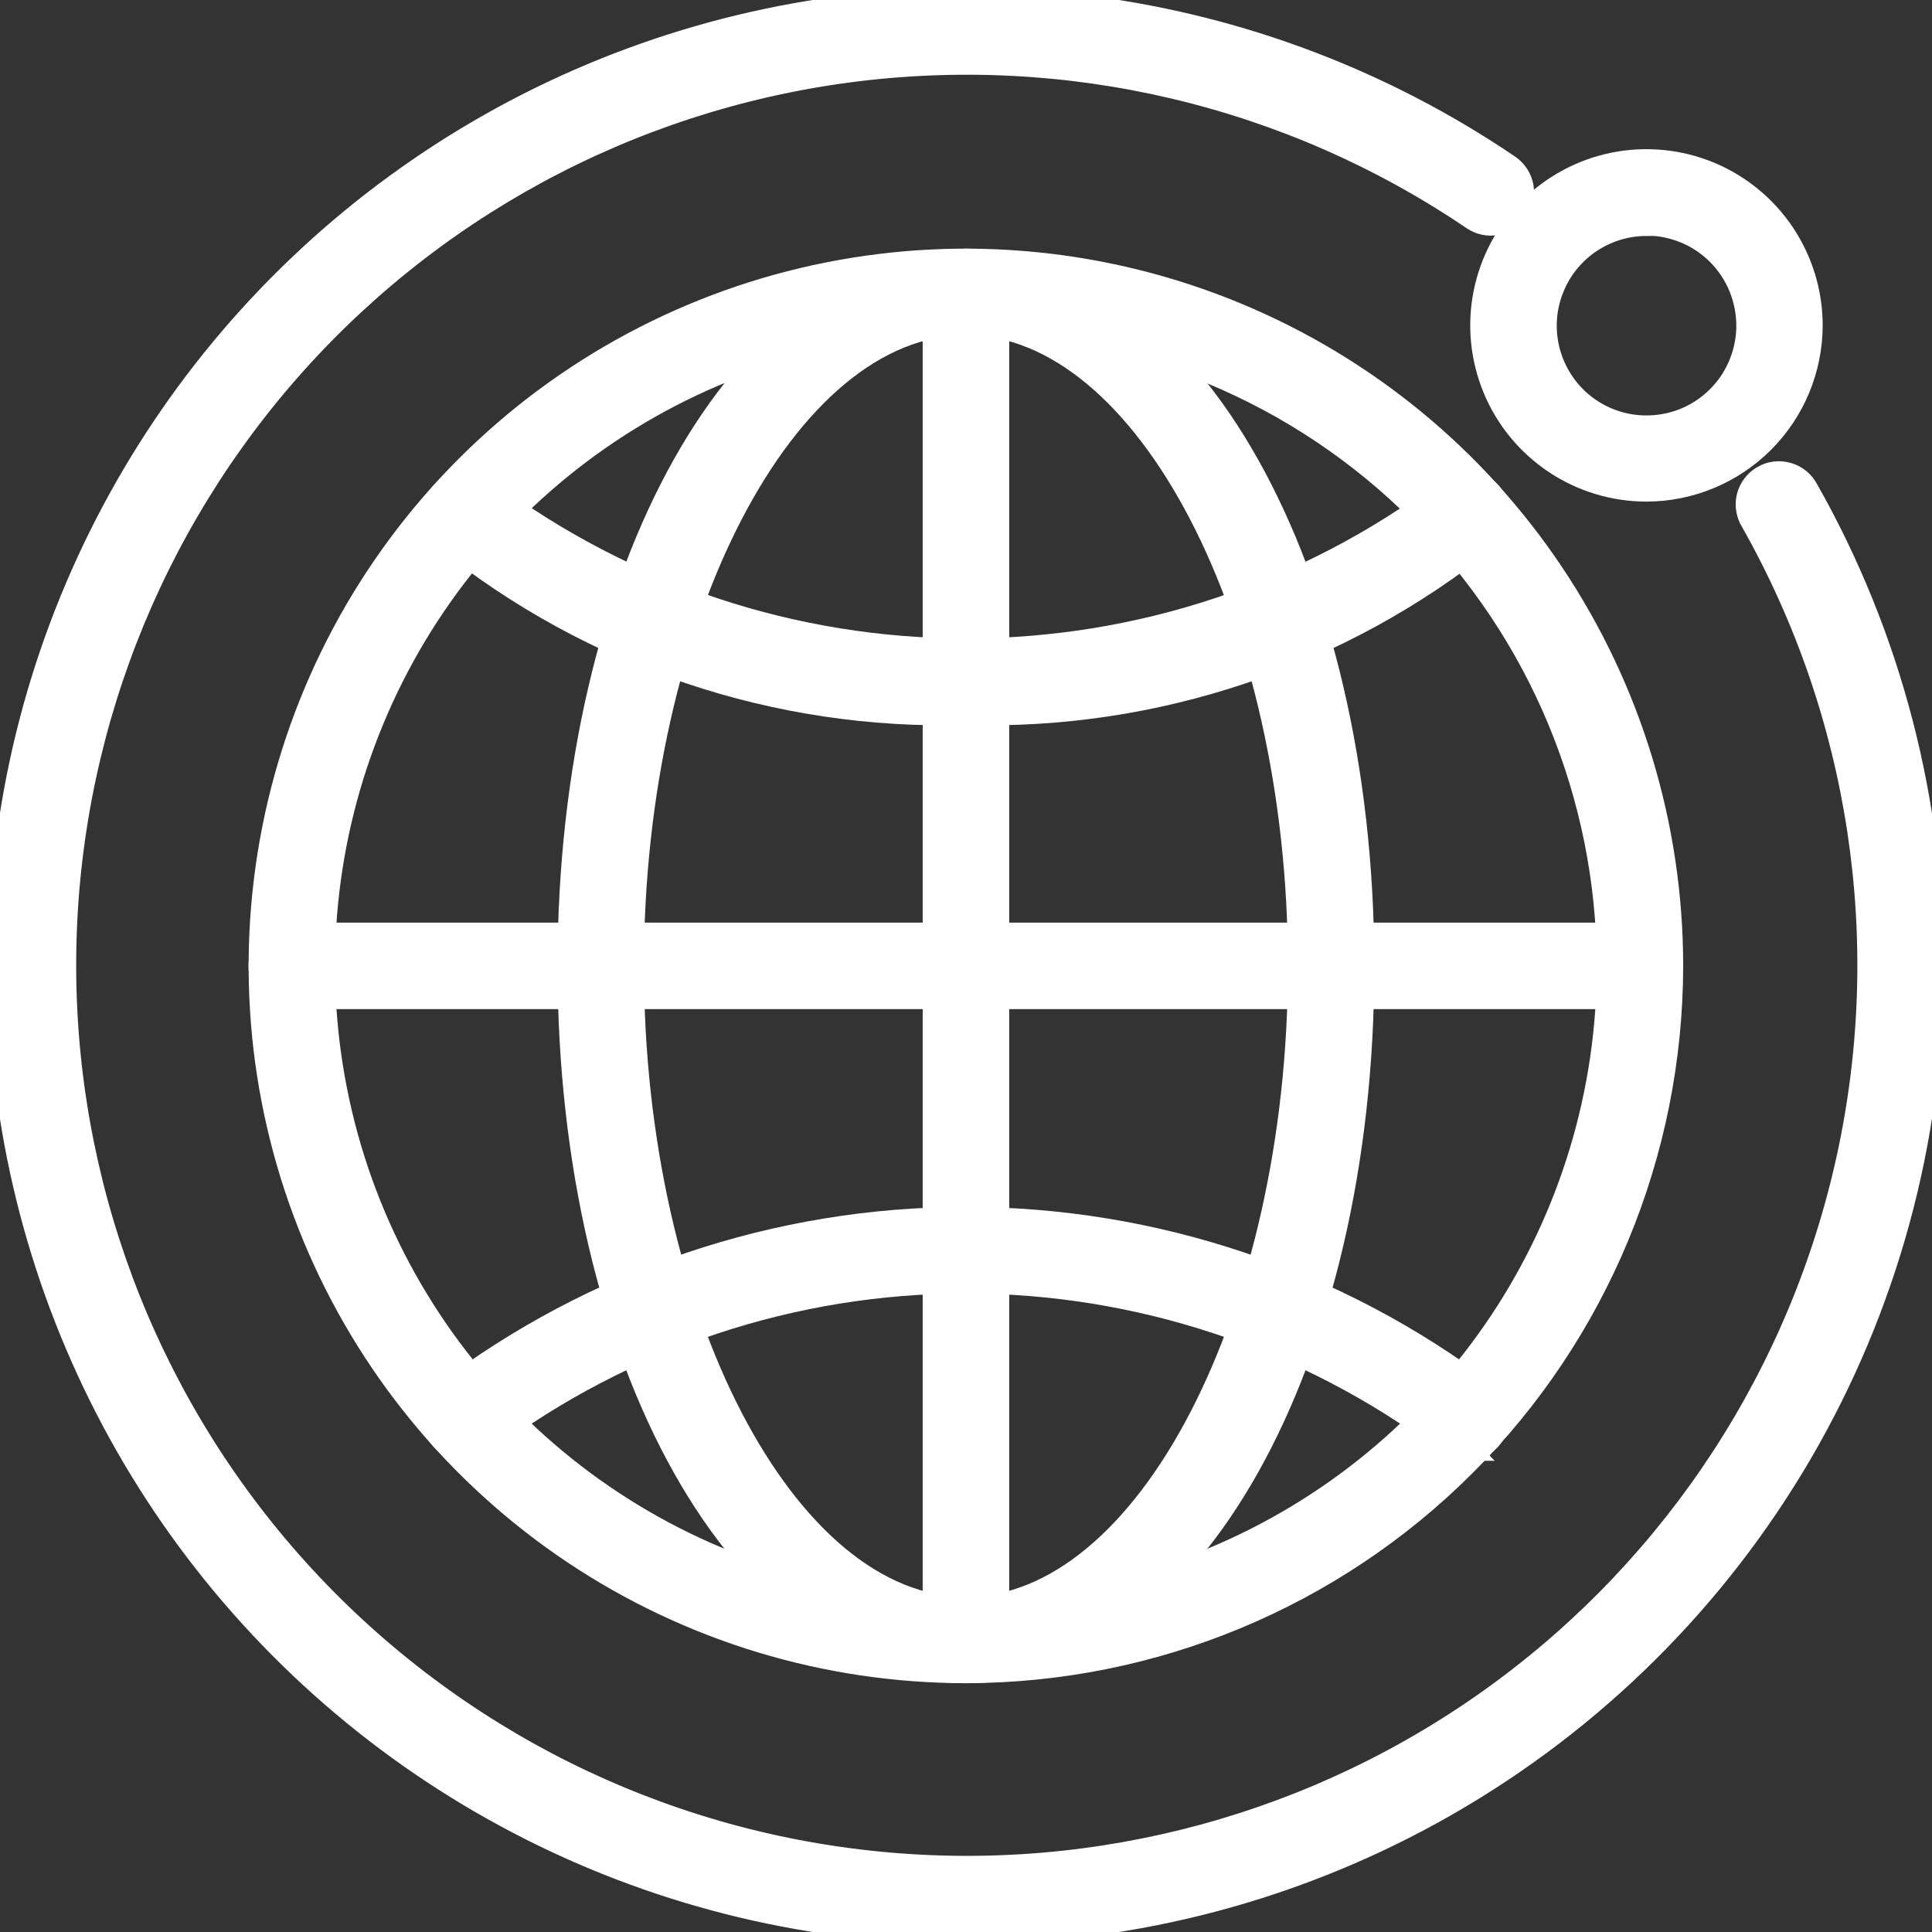 <svg width="24" height="24" viewBox="0 0 24 24" fill="none" xmlns="http://www.w3.org/2000/svg">
<rect x="0" y="0" width="24" height="24" fill="#333333" stroke="none"/>
<g clip-path="url(#clip0_205_87)">
<path d="M11.999 20.759C10.266 20.759 8.572 20.245 7.132 19.283C5.691 18.32 4.568 16.952 3.905 15.351C3.242 13.751 3.069 11.989 3.407 10.29C3.745 8.591 4.579 7.03 5.804 5.805C7.029 4.58 8.59 3.745 10.29 3.407C11.989 3.069 13.75 3.243 15.351 3.906C16.952 4.569 18.32 5.692 19.282 7.132C20.245 8.573 20.759 10.266 20.759 11.999C20.756 14.322 19.832 16.548 18.19 18.19C16.548 19.833 14.321 20.756 11.999 20.759ZM11.999 4.012C10.419 4.012 8.875 4.48 7.561 5.358C6.248 6.236 5.224 7.483 4.62 8.943C4.015 10.402 3.857 12.008 4.165 13.557C4.473 15.107 5.234 16.53 6.351 17.647C7.468 18.764 8.891 19.524 10.44 19.832C11.99 20.141 13.596 19.983 15.055 19.378C16.515 18.773 17.762 17.75 18.64 16.436C19.517 15.123 19.986 13.579 19.986 11.999C19.982 9.882 19.14 7.852 17.642 6.355C16.145 4.858 14.116 4.015 11.999 4.012Z" fill="white" stroke="white" stroke-width="0.3"/>
<path d="M11.999 20.76C9.238 20.76 7.076 16.912 7.076 12C7.076 7.088 9.239 3.24 11.999 3.24C14.759 3.24 16.922 7.088 16.922 12C16.922 16.912 14.759 20.76 11.999 20.76ZM11.999 4.013C9.749 4.013 7.849 7.67 7.849 12C7.849 16.33 9.749 19.987 11.999 19.987C14.249 19.987 16.149 16.33 16.149 12C16.149 7.67 14.247 4.013 11.999 4.013Z" fill="white" stroke="white" stroke-width="0.3"/>
<path d="M18.215 17.997C18.119 17.997 18.026 17.962 17.956 17.897C16.235 16.612 14.146 15.918 11.999 15.918C9.851 15.918 7.762 16.612 6.042 17.897C5.965 17.966 5.865 18.002 5.762 17.996C5.66 17.991 5.563 17.945 5.495 17.869C5.426 17.793 5.39 17.692 5.395 17.59C5.401 17.487 5.446 17.391 5.523 17.322C7.385 15.909 9.659 15.143 11.998 15.143C14.336 15.143 16.61 15.909 18.473 17.322C18.53 17.374 18.571 17.443 18.589 17.519C18.608 17.595 18.602 17.675 18.574 17.748C18.546 17.821 18.497 17.884 18.432 17.928C18.368 17.972 18.292 17.996 18.214 17.996L18.215 17.997Z" fill="white" stroke="white" stroke-width="0.3"/>
<path d="M11.999 8.856C9.65 8.924 7.354 8.152 5.525 6.677C5.487 6.643 5.456 6.602 5.434 6.556C5.413 6.51 5.4 6.46 5.397 6.409C5.395 6.358 5.402 6.307 5.419 6.259C5.437 6.211 5.463 6.167 5.497 6.13C5.531 6.092 5.572 6.061 5.618 6.039C5.664 6.017 5.714 6.005 5.765 6.002C5.816 6 5.867 6.007 5.915 6.024C5.963 6.041 6.007 6.068 6.045 6.102C7.765 7.387 9.854 8.081 12.001 8.081C14.148 8.081 16.238 7.387 17.958 6.102C17.995 6.068 18.039 6.042 18.087 6.025C18.135 6.008 18.186 6 18.237 6.003C18.288 6.005 18.337 6.018 18.383 6.04C18.429 6.062 18.471 6.092 18.505 6.13C18.539 6.168 18.565 6.212 18.582 6.26C18.599 6.308 18.607 6.359 18.604 6.409C18.601 6.46 18.589 6.51 18.567 6.556C18.545 6.602 18.514 6.643 18.477 6.677C16.645 8.151 14.348 8.924 11.999 8.856Z" fill="white" stroke="white" stroke-width="0.3"/>
<path d="M20.371 12.386H3.625C3.522 12.386 3.423 12.345 3.351 12.273C3.278 12.2 3.237 12.101 3.237 11.998C3.237 11.896 3.278 11.797 3.351 11.725C3.423 11.652 3.522 11.611 3.625 11.611H20.371C20.473 11.611 20.572 11.652 20.645 11.725C20.717 11.797 20.758 11.896 20.758 11.998C20.758 12.101 20.717 12.2 20.645 12.273C20.572 12.345 20.473 12.386 20.371 12.386Z" fill="white" stroke="white" stroke-width="0.3"/>
<path d="M11.999 20.759C11.896 20.759 11.798 20.718 11.725 20.645C11.653 20.573 11.612 20.475 11.612 20.372V3.626C11.612 3.523 11.652 3.425 11.725 3.352C11.798 3.279 11.896 3.239 11.999 3.239C12.102 3.239 12.2 3.279 12.273 3.352C12.346 3.425 12.387 3.523 12.387 3.626V20.373C12.386 20.476 12.345 20.574 12.272 20.646C12.2 20.718 12.101 20.759 11.999 20.759Z" fill="white" stroke="white" stroke-width="0.3"/>
<path d="M11.999 24C10.121 24 8.27 23.559 6.594 22.713C4.918 21.868 3.464 20.64 2.348 19.13C1.233 17.62 0.487 15.87 0.171 14.019C-0.145 12.169 -0.022 10.27 0.529 8.475C1.081 6.681 2.046 5.04 3.346 3.687C4.647 2.333 6.247 1.303 8.018 0.68C9.789 0.057 11.681 -0.142 13.543 0.1C15.405 0.341 17.184 1.016 18.738 2.07C18.823 2.128 18.881 2.217 18.9 2.318C18.919 2.419 18.897 2.523 18.84 2.608C18.782 2.693 18.693 2.751 18.592 2.77C18.491 2.79 18.387 2.768 18.302 2.71C16.025 1.166 13.26 0.514 10.533 0.876C7.806 1.238 5.307 2.59 3.512 4.675C1.717 6.76 0.751 9.432 0.798 12.182C0.845 14.933 1.901 17.57 3.766 19.592C5.631 21.615 8.174 22.881 10.912 23.15C13.65 23.42 16.391 22.673 18.614 21.053C20.837 19.433 22.387 17.052 22.969 14.363C23.551 11.674 23.124 8.865 21.77 6.471C21.742 6.427 21.724 6.377 21.716 6.326C21.708 6.274 21.71 6.222 21.723 6.171C21.736 6.121 21.759 6.073 21.791 6.032C21.823 5.99 21.862 5.956 21.908 5.93C21.953 5.904 22.003 5.888 22.055 5.882C22.107 5.876 22.159 5.881 22.209 5.896C22.259 5.911 22.306 5.936 22.346 5.969C22.386 6.003 22.419 6.044 22.443 6.09C23.476 7.916 24.012 9.98 23.999 12.078C23.985 14.175 23.422 16.233 22.365 18.045C21.308 19.857 19.795 21.36 17.976 22.405C16.157 23.45 14.096 24 11.999 24Z" fill="white" stroke="white" stroke-width="0.3"/>
<path d="M20.453 6.081C20.049 6.081 19.655 5.961 19.32 5.737C18.985 5.513 18.723 5.195 18.569 4.822C18.415 4.45 18.374 4.04 18.453 3.644C18.532 3.249 18.726 2.885 19.011 2.6C19.296 2.315 19.659 2.121 20.055 2.042C20.45 1.964 20.86 2.004 21.233 2.158C21.605 2.313 21.924 2.574 22.148 2.909C22.372 3.245 22.492 3.639 22.492 4.042C22.491 4.583 22.276 5.101 21.893 5.483C21.511 5.865 20.993 6.08 20.453 6.081ZM20.453 2.781C20.203 2.781 19.958 2.856 19.75 2.995C19.542 3.134 19.38 3.331 19.285 3.563C19.189 3.794 19.164 4.048 19.213 4.293C19.262 4.539 19.383 4.764 19.559 4.941C19.736 5.118 19.962 5.238 20.207 5.287C20.453 5.335 20.707 5.31 20.938 5.215C21.169 5.119 21.366 4.957 21.506 4.749C21.644 4.541 21.719 4.296 21.719 4.046C21.719 3.88 21.686 3.715 21.623 3.561C21.56 3.407 21.466 3.267 21.349 3.149C21.231 3.031 21.092 2.937 20.938 2.874C20.784 2.81 20.619 2.777 20.453 2.777V2.781Z" fill="white" stroke="white" stroke-width="0.3"/>
</g>
<defs>
<clipPath id="clip0_205_87">
<rect width="24" height="24" fill="white"/>
</clipPath>
</defs>
</svg>
